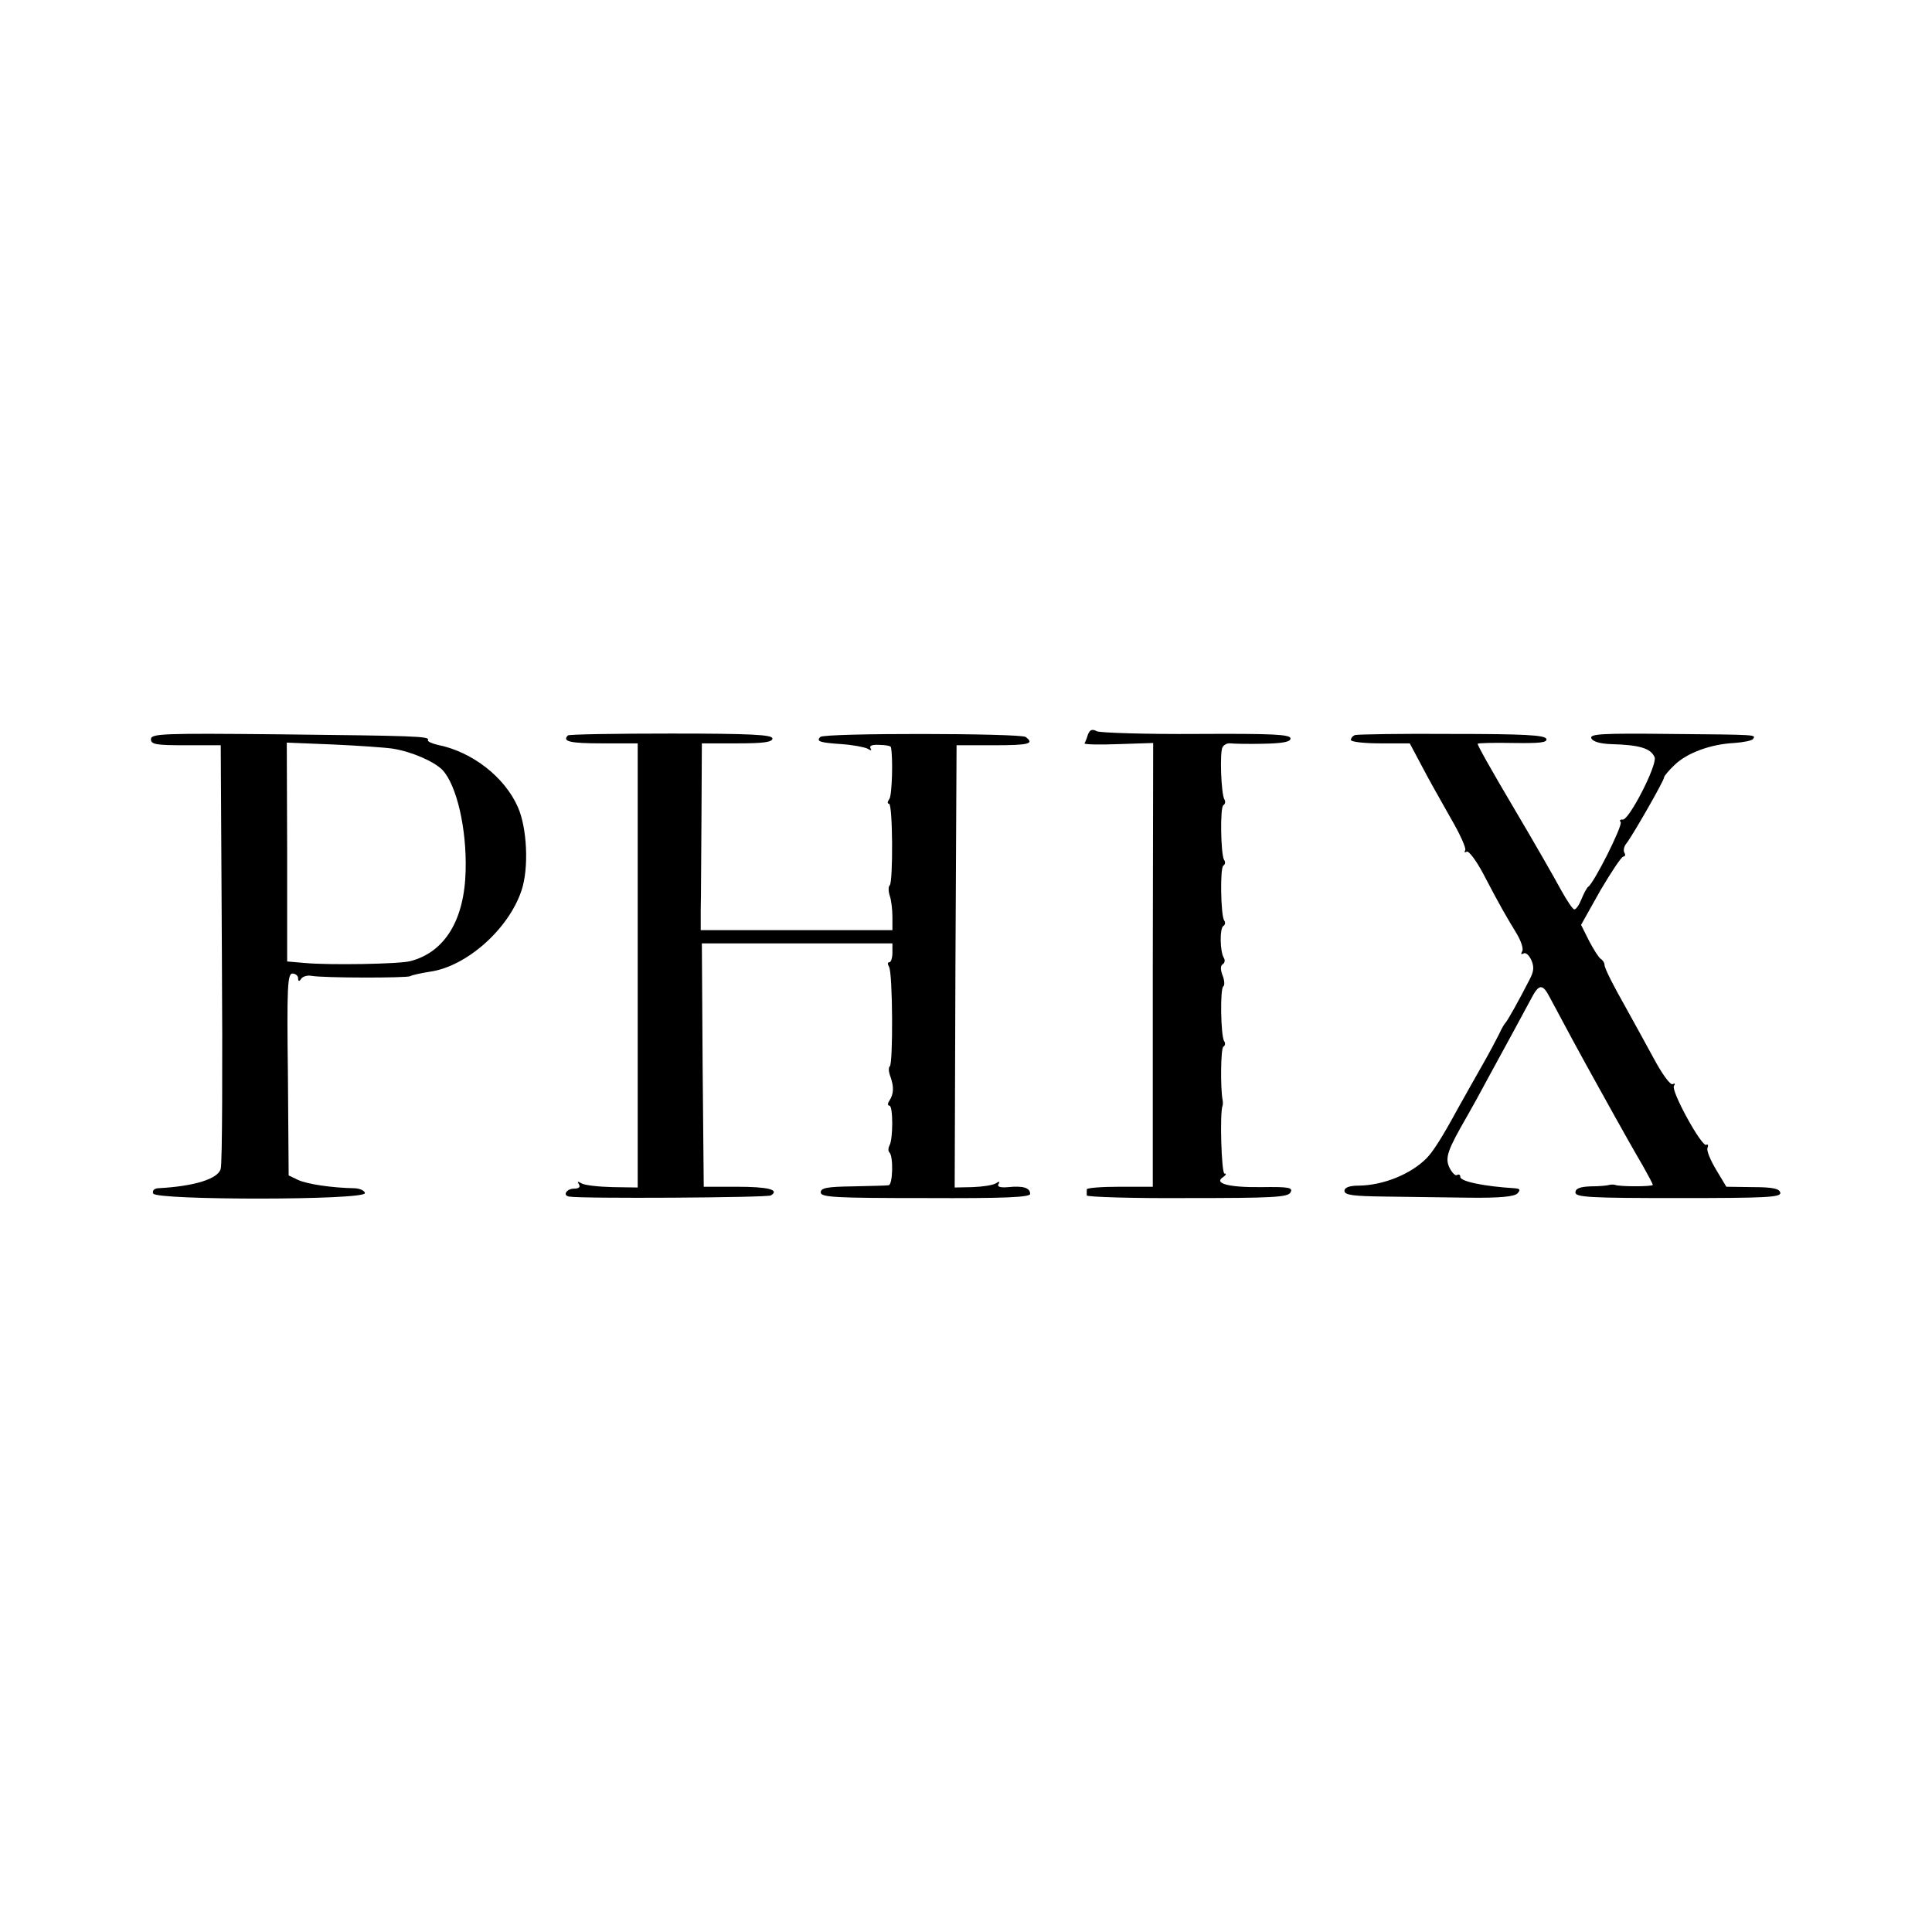 <?xml version="1.0" standalone="no"?>
<!DOCTYPE svg PUBLIC "-//W3C//DTD SVG 20010904//EN"
 "http://www.w3.org/TR/2001/REC-SVG-20010904/DTD/svg10.dtd">
<svg version="1.0" xmlns="http://www.w3.org/2000/svg"
 width="512pt" height="512pt" viewBox="0 0 512 512"
 preserveAspectRatio="xMidYMid meet">
<g transform="translate(0,512) scale(0.1,-0.1)"
fill="#000000" stroke="none">
<path d="M2883 3173 c-3 -10 -7 -20 -9 -23 -1 -3 39 -4 90 -2 l92 3 -1 -588 0
-588 -87 0 c-49 0 -88 -3 -88 -7 0 -5 0 -12 0 -16 0 -4 120 -8 266 -7 226 0
267 2 274 15 7 13 -4 15 -78 14 -87 -1 -127 10 -100 27 7 5 9 9 3 9 -8 0 -13
162 -5 180 1 3 1 10 0 15 -6 31 -5 137 2 141 5 3 6 10 2 15 -9 15 -11 140 -2
145 4 3 3 16 -2 29 -6 15 -6 27 1 30 5 4 6 11 2 17 -10 17 -11 78 -1 84 5 3 6
10 2 15 -9 15 -11 140 -2 145 5 3 6 10 2 15 -9 15 -11 140 -2 145 5 3 6 10 3
15 -9 14 -13 127 -5 139 4 7 13 11 21 10 8 -1 47 -2 87 -1 52 1 72 5 72 14 0
11 -50 13 -247 12 -137 -1 -256 3 -266 7 -13 7 -19 4 -24 -9z"/>
<path d="M400 3161 c0 -14 14 -16 93 -16 l92 0 3 -550 c2 -302 1 -559 -3 -572
-6 -27 -70 -47 -167 -52 -10 -1 -15 -7 -12 -14 7 -18 561 -18 561 1 0 6 -12
12 -26 13 -62 1 -127 11 -151 22 l-25 12 -2 268 c-3 231 -1 267 12 267 8 0 15
-6 15 -12 0 -9 3 -10 8 -2 4 6 16 10 27 8 32 -6 253 -6 262 -1 5 3 28 8 53 12
97 14 208 113 242 215 20 59 15 167 -10 222 -35 79 -121 146 -212 164 -16 4
-28 9 -26 13 6 10 -37 11 -396 15 -306 3 -338 2 -338 -13z m641 -25 c50 -8
110 -34 132 -57 37 -40 64 -154 61 -266 -3 -131 -55 -216 -146 -240 -29 -8
-217 -11 -280 -5 l-47 4 0 290 -1 290 123 -5 c67 -3 138 -8 158 -11z"/>
<path d="M1505 3171 c-16 -16 6 -21 90 -21 l95 0 0 -589 0 -588 -67 1 c-38 1
-74 5 -82 10 -10 6 -12 5 -7 -2 5 -8 0 -12 -13 -12 -19 0 -31 -18 -13 -21 30
-6 525 -3 535 3 24 15 -7 23 -91 23 l-87 0 -3 323 -2 322 252 0 253 0 0 -25
c0 -14 -4 -25 -8 -25 -5 0 -5 -5 -1 -12 10 -16 11 -258 2 -264 -4 -3 -3 -15 2
-28 9 -26 9 -44 -3 -63 -5 -7 -5 -13 0 -13 10 0 10 -90 0 -106 -3 -6 -4 -14 0
-18 11 -10 9 -86 -2 -87 -5 -1 -48 -2 -95 -3 -68 -1 -85 -4 -85 -16 0 -13 38
-15 278 -15 206 -1 277 2 277 11 0 16 -18 22 -58 18 -21 -2 -30 1 -26 8 5 7 2
8 -7 2 -8 -5 -35 -9 -62 -10 l-47 -1 2 586 3 586 98 0 c95 0 109 4 85 22 -15
10 -534 11 -544 0 -12 -12 -1 -15 56 -19 30 -2 61 -8 69 -12 9 -6 12 -5 8 1
-4 7 5 10 23 9 17 0 31 -3 31 -6 6 -27 3 -128 -4 -137 -5 -7 -6 -13 -1 -13 10
0 11 -206 2 -216 -4 -3 -4 -16 0 -28 4 -11 7 -37 7 -56 l0 -35 -254 0 -254 0
0 55 c1 30 1 142 2 248 l1 192 93 0 c69 0 94 3 94 13 0 10 -58 13 -269 13
-148 0 -271 -2 -273 -5z"/>
<path d="M3591 3172 c-6 -2 -11 -8 -11 -13 0 -5 35 -9 78 -9 l78 0 33 -62 c18
-35 53 -96 76 -137 24 -41 41 -79 38 -84 -3 -6 -2 -7 4 -4 5 3 25 -23 44 -59
47 -90 61 -113 87 -156 13 -21 20 -43 16 -49 -4 -7 -3 -9 3 -6 6 4 15 -4 21
-17 8 -18 7 -30 -4 -51 -29 -57 -59 -110 -64 -115 -3 -3 -11 -16 -17 -30 -7
-14 -27 -52 -46 -85 -19 -33 -46 -82 -62 -110 -44 -81 -68 -118 -85 -135 -42
-42 -114 -71 -178 -72 -26 0 -39 -5 -39 -14 0 -11 23 -14 106 -15 58 -1 159
-2 224 -3 84 -1 122 3 129 12 8 9 6 12 -8 13 -81 5 -144 18 -144 30 0 6 -4 8
-9 5 -4 -3 -13 6 -20 20 -12 26 -5 46 47 136 12 21 37 66 55 100 19 35 49 90
67 123 18 33 39 72 47 87 21 41 31 42 50 5 28 -53 89 -166 126 -232 77 -139
96 -172 121 -215 14 -25 26 -47 26 -50 0 -5 -90 -5 -100 0 -3 1 -9 1 -15 0 -5
-2 -28 -4 -50 -4 -28 -1 -40 -6 -40 -16 0 -13 39 -15 273 -15 233 0 272 2 270
14 -2 11 -20 15 -73 15 l-70 1 -27 45 c-15 25 -26 51 -23 58 3 7 1 11 -3 8
-12 -7 -94 143 -86 156 4 6 3 8 -3 5 -6 -4 -28 26 -52 71 -23 42 -53 97 -67
122 -41 73 -62 114 -62 124 0 5 -5 12 -10 15 -5 3 -19 25 -31 48 l-21 42 51
91 c29 49 56 90 61 90 5 0 6 5 3 10 -4 6 -1 18 6 26 15 19 99 165 99 174 0 3
12 18 28 33 33 32 96 55 158 58 25 2 47 6 50 11 7 11 15 11 -223 13 -174 2
-210 0 -206 -11 3 -9 23 -15 52 -16 76 -2 106 -11 116 -35 7 -21 -69 -169 -85
-165 -6 1 -9 -2 -5 -7 5 -10 -70 -160 -86 -171 -4 -3 -12 -18 -18 -33 -6 -15
-14 -27 -19 -27 -4 0 -20 24 -36 53 -15 28 -71 126 -125 217 -54 91 -97 167
-95 169 2 2 44 3 94 2 71 -1 91 1 88 11 -4 10 -60 13 -250 13 -135 1 -251 -1
-257 -3z"/>
</g>
</svg>
